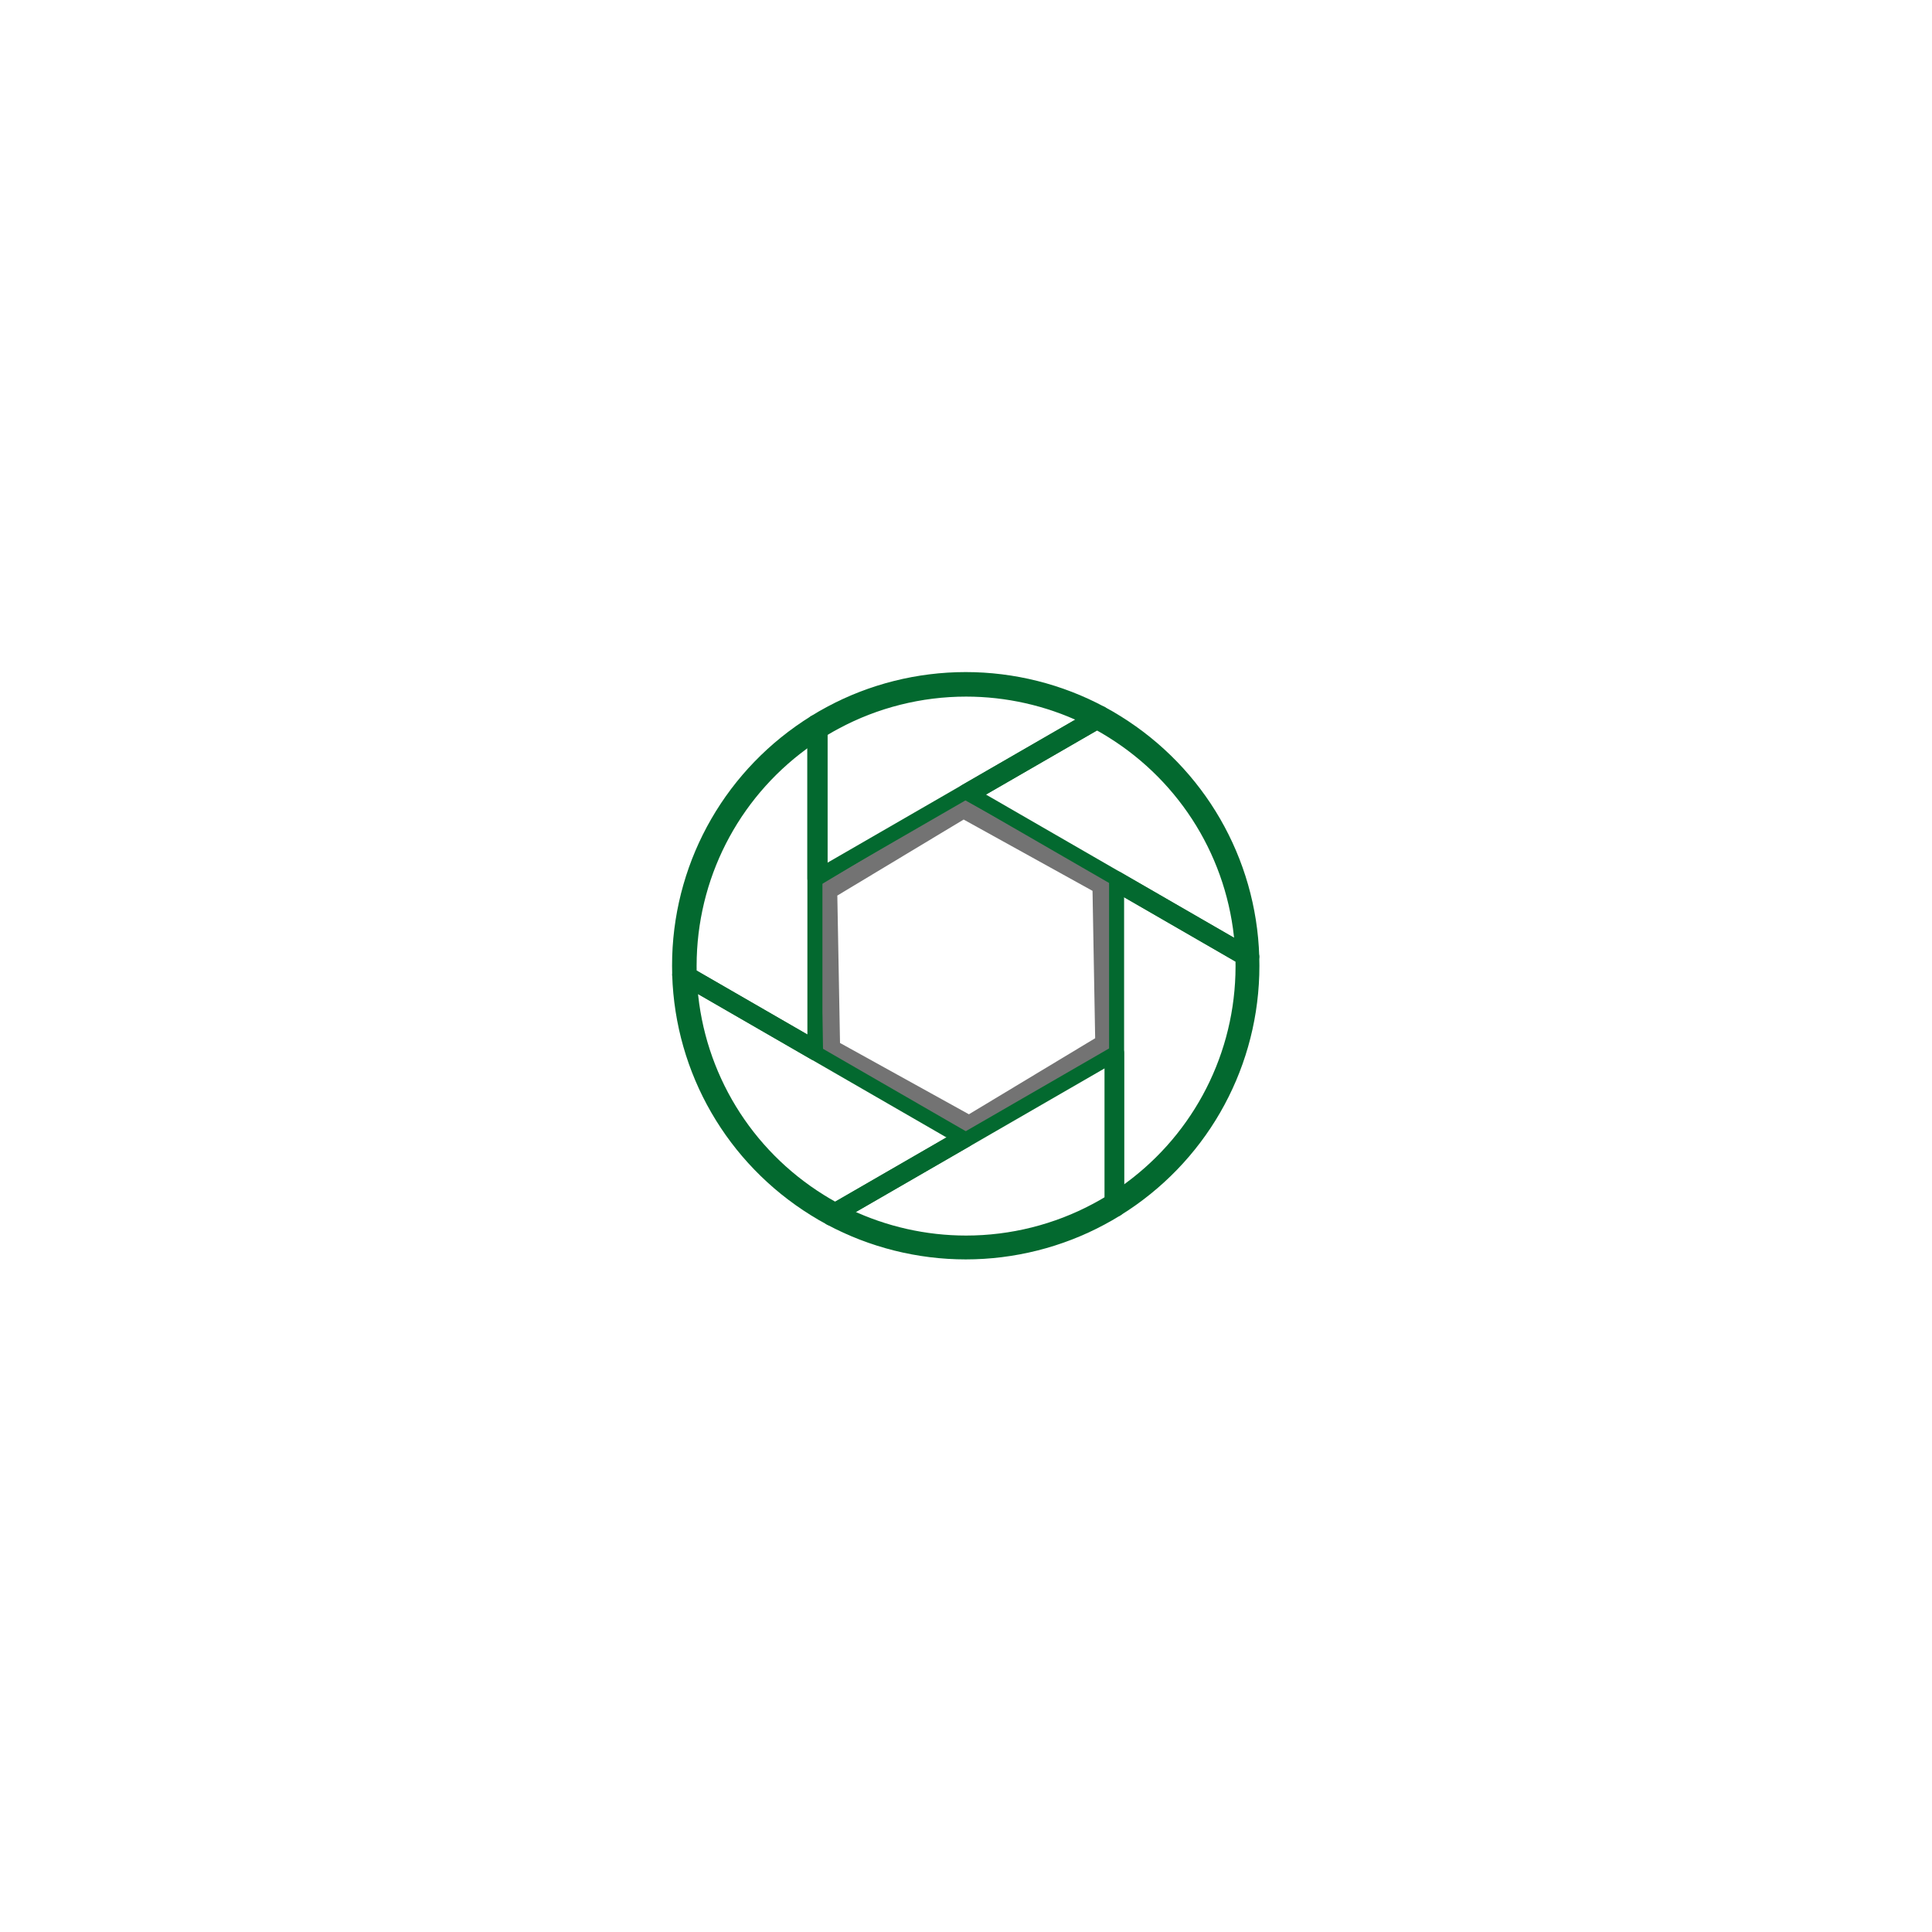<?xml version="1.0" encoding="UTF-8"?><svg xmlns="http://www.w3.org/2000/svg" xmlns:xlink="http://www.w3.org/1999/xlink" width="375pt" zoomAndPan="magnify" viewBox="0 0 375 375" height="375pt" preserveAspectRatio="xMidYMid meet" version="1.2"><defs><clipPath xml:id="clip1" id="clip1"><path d="M 157 132.391 L 215 132.391 L 215 173 L 157 173 Z M 157 132.391 "/></clipPath><clipPath xml:id="clip2" id="clip2"><path d="M 214 169 L 242.641 169 L 242.641 235 L 214 235 Z M 214 169 "/></clipPath><clipPath xml:id="clip3" id="clip3"><path d="M 132.391 187 L 189 187 L 189 237 L 132.391 237 Z M 132.391 187 "/></clipPath><clipPath xml:id="clip4" id="clip4"><path d="M 132.391 140 L 161 140 L 161 206 L 132.391 206 Z M 132.391 140 "/></clipPath><clipPath xml:id="clip5" id="clip5"><path d="M 160 202 L 218 202 L 218 242.641 L 160 242.641 Z M 160 202 "/></clipPath><clipPath xml:id="clip6" id="clip6"><path d="M 186 138 L 242.641 138 L 242.641 188 L 186 188 Z M 186 138 "/></clipPath><clipPath xml:id="clip7" id="clip7"><path d="M 159 155 L 217 155 L 217 221 L 159 221 Z M 159 155 "/></clipPath><clipPath xml:id="clip8" id="clip8"><path d="M 172.703 147.23 L 229.797 178.816 L 202.566 228.039 L 145.473 196.449 Z M 172.703 147.23 "/></clipPath><clipPath xml:id="clip9" id="clip9"><path d="M 172.703 147.23 L 229.797 178.816 L 202.566 228.039 L 145.473 196.449 Z M 172.703 147.23 "/></clipPath><clipPath xml:id="clip10" id="clip10"><path d="M 160 156 L 215 156 L 215 219 L 160 219 Z M 160 156 "/></clipPath><clipPath xml:id="clip11" id="clip11"><path d="M 173.535 149.492 L 227.352 179.266 L 201.57 225.859 L 147.758 196.086 Z M 173.535 149.492 "/></clipPath><clipPath xml:id="clip12" id="clip12"><path d="M 173.535 149.492 L 227.352 179.266 L 201.57 225.859 L 147.758 196.086 Z M 173.535 149.492 "/></clipPath><clipPath xml:id="clip13" id="clip13"><path d="M 156 130.449 L 216 130.449 L 216 172 L 156 172 Z M 156 130.449 "/></clipPath><clipPath xml:id="clip14" id="clip14"><path d="M 215 169 L 244.449 169 L 244.449 237 L 215 237 Z M 215 169 "/></clipPath><clipPath xml:id="clip15" id="clip15"><path d="M 130.449 187 L 189 187 L 189 238 L 130.449 238 Z M 130.449 187 "/></clipPath><clipPath xml:id="clip16" id="clip16"><path d="M 130.449 138 L 160 138 L 160 206 L 130.449 206 Z M 130.449 138 "/></clipPath><clipPath xml:id="clip17" id="clip17"><path d="M 159 202 L 219 202 L 219 244.449 L 159 244.449 Z M 159 202 "/></clipPath><clipPath xml:id="clip18" id="clip18"><path d="M 185 137 L 244.449 137 L 244.449 188 L 185 188 Z M 185 137 "/></clipPath></defs><g xml:id="surface1" id="surface1"><rect x="0" width="375" y="0" height="375" style="fill:rgb(100%,100%,100%);fill-opacity:1;stroke:none;"/><rect x="0" width="375" y="0" height="375" style="fill:rgb(100%,100%,100%);fill-opacity:1;stroke:none;"/><rect x="0" width="375" y="0" height="375" style="fill:rgb(100%,100%,100%);fill-opacity:1;stroke:none;"/><g clip-rule="nonzero" clip-path="url(#clip1)"><path style=" stroke:none;fill-rule:nonzero;fill:rgb(1.18%,41.179%,18.43%);fill-opacity:1;" d="M 160.617 142.652 L 160.617 168.719 L 209.934 140.25 C 202.973 136.945 195.273 135.211 187.52 135.211 C 178.895 135.211 170.348 137.355 162.812 141.414 C 162.055 141.812 161.32 142.227 160.617 142.652 Z M 159.203 172.574 C 158.961 172.574 158.715 172.512 158.5 172.387 C 158.062 172.133 157.793 171.668 157.793 171.164 L 157.793 141.867 C 157.793 141.383 158.043 140.93 158.453 140.676 C 159.414 140.07 160.434 139.477 161.48 138.922 C 169.422 134.652 178.426 132.391 187.52 132.391 C 196.602 132.391 205.605 134.652 213.566 138.926 C 214.012 139.168 214.297 139.637 214.305 140.145 C 214.316 140.66 214.043 141.137 213.602 141.391 L 159.91 172.387 C 159.695 172.512 159.449 172.574 159.203 172.574 "/></g><g clip-rule="nonzero" clip-path="url(#clip2)"><path style=" stroke:none;fill-rule:nonzero;fill:rgb(1.18%,41.179%,18.43%);fill-opacity:1;" d="M 217.242 173.609 L 217.242 230.551 C 230.898 221.113 239.277 205.832 239.793 189.172 C 239.809 188.621 239.82 188.07 239.82 187.512 C 239.82 187.219 239.816 186.93 239.809 186.637 Z M 215.836 234.574 C 215.598 234.574 215.363 234.512 215.145 234.398 C 214.699 234.148 214.422 233.672 214.422 233.16 L 214.422 171.164 C 214.422 170.66 214.695 170.195 215.129 169.945 C 215.562 169.691 216.102 169.691 216.539 169.945 L 241.906 184.59 C 242.328 184.836 242.598 185.281 242.613 185.766 C 242.633 186.348 242.641 186.93 242.641 187.512 C 242.641 188.102 242.633 188.684 242.613 189.262 C 242.043 207.727 232.309 224.586 216.574 234.359 C 216.352 234.5 216.094 234.574 215.836 234.574 "/></g><g clip-rule="nonzero" clip-path="url(#clip3)"><path style=" stroke:none;fill-rule:nonzero;fill:rgb(1.18%,41.179%,18.43%);fill-opacity:1;" d="M 135.379 191.742 C 136.699 208.246 145.75 223.148 159.949 231.965 C 160.637 232.398 161.363 232.824 162.113 233.242 L 184.691 220.203 Z M 162.133 236.27 C 161.902 236.27 161.676 236.215 161.469 236.102 C 160.414 235.539 159.402 234.953 158.453 234.359 C 142.727 224.586 132.988 207.73 132.414 189.262 C 132.402 188.75 132.664 188.27 133.105 188.004 C 133.539 187.742 134.086 187.738 134.535 187.996 L 188.215 218.98 C 188.652 219.234 188.922 219.699 188.922 220.203 C 188.922 220.707 188.652 221.172 188.215 221.426 L 162.836 236.082 C 162.617 236.211 162.375 236.27 162.133 236.27 "/></g><g clip-rule="nonzero" clip-path="url(#clip4)"><path style=" stroke:none;fill-rule:nonzero;fill:rgb(1.18%,41.179%,18.43%);fill-opacity:1;" d="M 135.219 188.395 L 157.793 201.422 L 157.793 144.477 C 144.133 153.906 135.754 169.191 135.238 185.867 C 135.219 186.418 135.211 186.961 135.211 187.512 C 135.211 187.809 135.215 188.102 135.219 188.395 Z M 159.203 205.273 C 158.961 205.273 158.715 205.215 158.5 205.086 L 133.121 190.438 C 132.699 190.195 132.434 189.75 132.414 189.262 C 132.398 188.684 132.391 188.102 132.391 187.512 C 132.391 186.93 132.398 186.355 132.414 185.773 C 132.988 167.301 142.727 150.434 158.461 140.668 C 158.898 140.398 159.445 140.387 159.891 140.633 C 160.34 140.883 160.617 141.355 160.617 141.867 L 160.617 203.867 C 160.617 204.371 160.348 204.836 159.91 205.086 C 159.695 205.215 159.449 205.273 159.203 205.273 "/></g><g clip-rule="nonzero" clip-path="url(#clip5)"><path style=" stroke:none;fill-rule:nonzero;fill:rgb(1.18%,41.179%,18.43%);fill-opacity:1;" d="M 165.098 234.777 C 172.066 238.082 179.766 239.82 187.52 239.82 C 196.137 239.82 204.68 237.676 212.23 233.617 C 212.98 233.215 213.715 232.805 214.422 232.371 L 214.422 206.301 L 188.227 221.426 C 188.191 221.441 188.16 221.461 188.125 221.477 Z M 187.52 242.641 C 178.441 242.641 169.43 240.379 161.465 236.102 C 161.016 235.859 160.73 235.391 160.723 234.883 C 160.715 234.371 160.984 233.895 161.43 233.641 L 186.805 218.984 C 186.84 218.961 186.867 218.945 186.902 218.934 L 215.129 202.637 C 215.562 202.383 216.102 202.383 216.539 202.637 C 216.977 202.887 217.242 203.352 217.242 203.859 L 217.242 233.16 C 217.242 233.648 216.992 234.102 216.586 234.359 C 215.621 234.965 214.598 235.551 213.559 236.105 C 205.605 240.379 196.602 242.641 187.52 242.641 "/></g><g clip-rule="nonzero" clip-path="url(#clip6)"><path style=" stroke:none;fill-rule:nonzero;fill:rgb(1.18%,41.179%,18.43%);fill-opacity:1;" d="M 190.34 154.82 L 239.652 183.285 C 238.328 166.777 229.281 151.883 215.09 143.066 C 215.086 143.066 215.086 143.062 215.082 143.062 C 214.387 142.621 213.664 142.195 212.918 141.785 Z M 241.203 187.223 C 240.961 187.223 240.715 187.156 240.496 187.031 L 186.812 156.039 C 186.379 155.789 186.105 155.324 186.105 154.82 C 186.105 154.316 186.379 153.844 186.812 153.594 L 212.191 138.949 C 212.613 138.703 213.129 138.695 213.559 138.922 C 214.602 139.477 215.621 140.07 216.582 140.672 C 232.309 150.438 242.043 167.301 242.613 185.766 C 242.625 186.277 242.363 186.762 241.926 187.023 C 241.707 187.156 241.449 187.223 241.203 187.223 "/></g><g clip-rule="nonzero" clip-path="url(#clip7)"><g clip-rule="nonzero" clip-path="url(#clip8)"><g clip-rule="nonzero" clip-path="url(#clip9)"><path style=" stroke:none;fill-rule:nonzero;fill:rgb(45.099%,45.099%,45.099%);fill-opacity:1;" d="M 213.578 172.07 L 214.18 202.32 L 188.234 217.879 L 161.691 203.195 L 161.082 172.941 L 187.035 157.387 L 213.578 172.07 M 215.516 170.914 L 186.988 155.133 L 159.109 171.852 L 159.758 204.352 L 188.285 220.137 L 216.164 203.418 Z M 215.516 170.914 "/></g></g></g><g clip-rule="nonzero" clip-path="url(#clip10)"><g clip-rule="nonzero" clip-path="url(#clip11)"><g clip-rule="nonzero" clip-path="url(#clip12)"><path style=" stroke:none;fill-rule:nonzero;fill:rgb(45.099%,45.099%,45.099%);fill-opacity:1;" d="M 212.059 172.914 L 212.57 201.52 L 188.066 216.281 L 163.047 202.438 L 162.523 173.828 L 187.043 159.074 L 212.059 172.914 M 213.887 171.816 L 187 156.941 L 160.664 172.801 L 161.219 203.535 L 188.109 218.414 L 214.445 202.555 Z M 213.887 171.816 "/></g></g></g><g clip-rule="nonzero" clip-path="url(#clip13)"><path style=" stroke:none;fill-rule:nonzero;fill:rgb(1.18%,41.179%,18.43%);fill-opacity:1;" d="M 159.633 141.059 L 159.633 168.016 L 210.629 138.574 C 203.43 135.16 195.473 133.363 187.453 133.363 C 178.531 133.363 169.699 135.582 161.906 139.777 C 161.121 140.191 160.363 140.617 159.633 141.059 Z M 158.172 172 C 157.922 172 157.668 171.934 157.445 171.805 C 156.992 171.543 156.715 171.059 156.715 170.539 L 156.715 140.25 C 156.715 139.746 156.977 139.277 157.398 139.016 C 158.391 138.387 159.445 137.777 160.527 137.203 C 168.738 132.785 178.051 130.449 187.453 130.449 C 196.844 130.449 206.156 132.785 214.383 137.207 C 214.848 137.457 215.141 137.941 215.152 138.469 C 215.16 138.996 214.879 139.492 214.422 139.754 L 158.902 171.805 C 158.68 171.934 158.426 172 158.172 172 "/></g><g clip-rule="nonzero" clip-path="url(#clip14)"><path style=" stroke:none;fill-rule:nonzero;fill:rgb(1.18%,41.179%,18.43%);fill-opacity:1;" d="M 218.188 173.07 L 218.188 231.949 C 232.309 222.191 240.969 206.387 241.504 189.164 C 241.523 188.594 241.531 188.023 241.531 187.441 C 241.531 187.141 241.527 186.844 241.523 186.539 Z M 216.73 236.105 C 216.488 236.105 216.242 236.043 216.02 235.926 C 215.555 235.668 215.27 235.176 215.27 234.645 L 215.27 170.539 C 215.27 170.02 215.551 169.539 216 169.277 C 216.449 169.016 217.008 169.016 217.457 169.277 L 243.691 184.426 C 244.129 184.68 244.402 185.137 244.422 185.641 C 244.438 186.242 244.449 186.844 244.449 187.441 C 244.449 188.055 244.438 188.656 244.422 189.254 C 243.828 208.348 233.766 225.781 217.496 235.883 C 217.266 236.031 217 236.105 216.73 236.105 "/></g><g clip-rule="nonzero" clip-path="url(#clip15)"><path style=" stroke:none;fill-rule:nonzero;fill:rgb(1.18%,41.179%,18.43%);fill-opacity:1;" d="M 133.539 191.82 C 134.906 208.887 144.262 224.293 158.941 233.41 C 159.656 233.859 160.41 234.301 161.184 234.73 L 184.527 221.246 Z M 161.199 237.863 C 160.965 237.863 160.73 237.805 160.516 237.688 C 159.426 237.105 158.379 236.5 157.398 235.883 C 141.137 225.781 131.066 208.352 130.473 189.254 C 130.461 188.727 130.734 188.227 131.188 187.957 C 131.637 187.684 132.203 187.68 132.664 187.945 L 188.172 219.98 C 188.625 220.246 188.902 220.727 188.902 221.246 C 188.902 221.77 188.625 222.25 188.172 222.512 L 161.93 237.664 C 161.703 237.801 161.453 237.863 161.199 237.863 "/></g><g clip-rule="nonzero" clip-path="url(#clip16)"><path style=" stroke:none;fill-rule:nonzero;fill:rgb(1.18%,41.179%,18.43%);fill-opacity:1;" d="M 133.375 188.355 L 156.715 201.828 L 156.715 142.949 C 142.59 152.695 133.926 168.5 133.391 185.742 C 133.375 186.312 133.363 186.875 133.363 187.441 C 133.363 187.75 133.367 188.055 133.375 188.355 Z M 158.172 205.812 C 157.922 205.812 157.668 205.75 157.445 205.617 L 131.203 190.473 C 130.77 190.219 130.492 189.758 130.473 189.254 C 130.457 188.656 130.449 188.055 130.449 187.441 C 130.449 186.844 130.457 186.25 130.473 185.648 C 131.066 166.543 141.137 149.105 157.406 139.008 C 157.855 138.73 158.422 138.719 158.887 138.973 C 159.348 139.23 159.633 139.719 159.633 140.25 L 159.633 204.355 C 159.633 204.879 159.355 205.359 158.902 205.617 C 158.68 205.75 158.426 205.812 158.172 205.812 "/></g><g clip-rule="nonzero" clip-path="url(#clip17)"><path style=" stroke:none;fill-rule:nonzero;fill:rgb(1.18%,41.179%,18.43%);fill-opacity:1;" d="M 164.27 236.316 C 171.473 239.734 179.438 241.531 187.453 241.531 C 196.363 241.531 205.199 239.312 213.004 235.117 C 213.777 234.703 214.539 234.277 215.27 233.832 L 215.27 206.871 L 188.184 222.512 C 188.148 222.531 188.117 222.547 188.078 222.566 Z M 187.453 244.449 C 178.066 244.449 168.75 242.109 160.512 237.688 C 160.047 237.438 159.754 236.953 159.746 236.426 C 159.734 235.898 160.016 235.402 160.477 235.141 L 186.715 219.988 C 186.75 219.965 186.781 219.945 186.816 219.934 L 216 203.082 C 216.449 202.82 217.008 202.82 217.457 203.082 C 217.91 203.34 218.188 203.82 218.188 204.348 L 218.188 234.645 C 218.188 235.148 217.93 235.617 217.508 235.883 C 216.508 236.512 215.453 237.117 214.375 237.691 C 206.156 242.109 196.844 244.449 187.453 244.449 "/></g><g clip-rule="nonzero" clip-path="url(#clip18)"><path style=" stroke:none;fill-rule:nonzero;fill:rgb(1.18%,41.179%,18.43%);fill-opacity:1;" d="M 190.367 153.641 L 241.355 183.074 C 239.988 166.008 230.633 150.602 215.961 141.488 C 215.957 141.488 215.957 141.484 215.953 141.484 C 215.234 141.027 214.488 140.586 213.715 140.164 Z M 242.961 187.145 C 242.711 187.145 242.457 187.078 242.23 186.949 L 186.723 154.898 C 186.273 154.641 185.992 154.16 185.992 153.641 C 185.992 153.117 186.273 152.633 186.723 152.375 L 212.965 137.23 C 213.402 136.977 213.934 136.969 214.375 137.203 C 215.457 137.777 216.508 138.387 217.5 139.012 C 233.766 149.109 243.828 166.543 244.422 185.641 C 244.434 186.168 244.164 186.668 243.707 186.941 C 243.48 187.078 243.219 187.145 242.961 187.145 "/></g></g></svg>